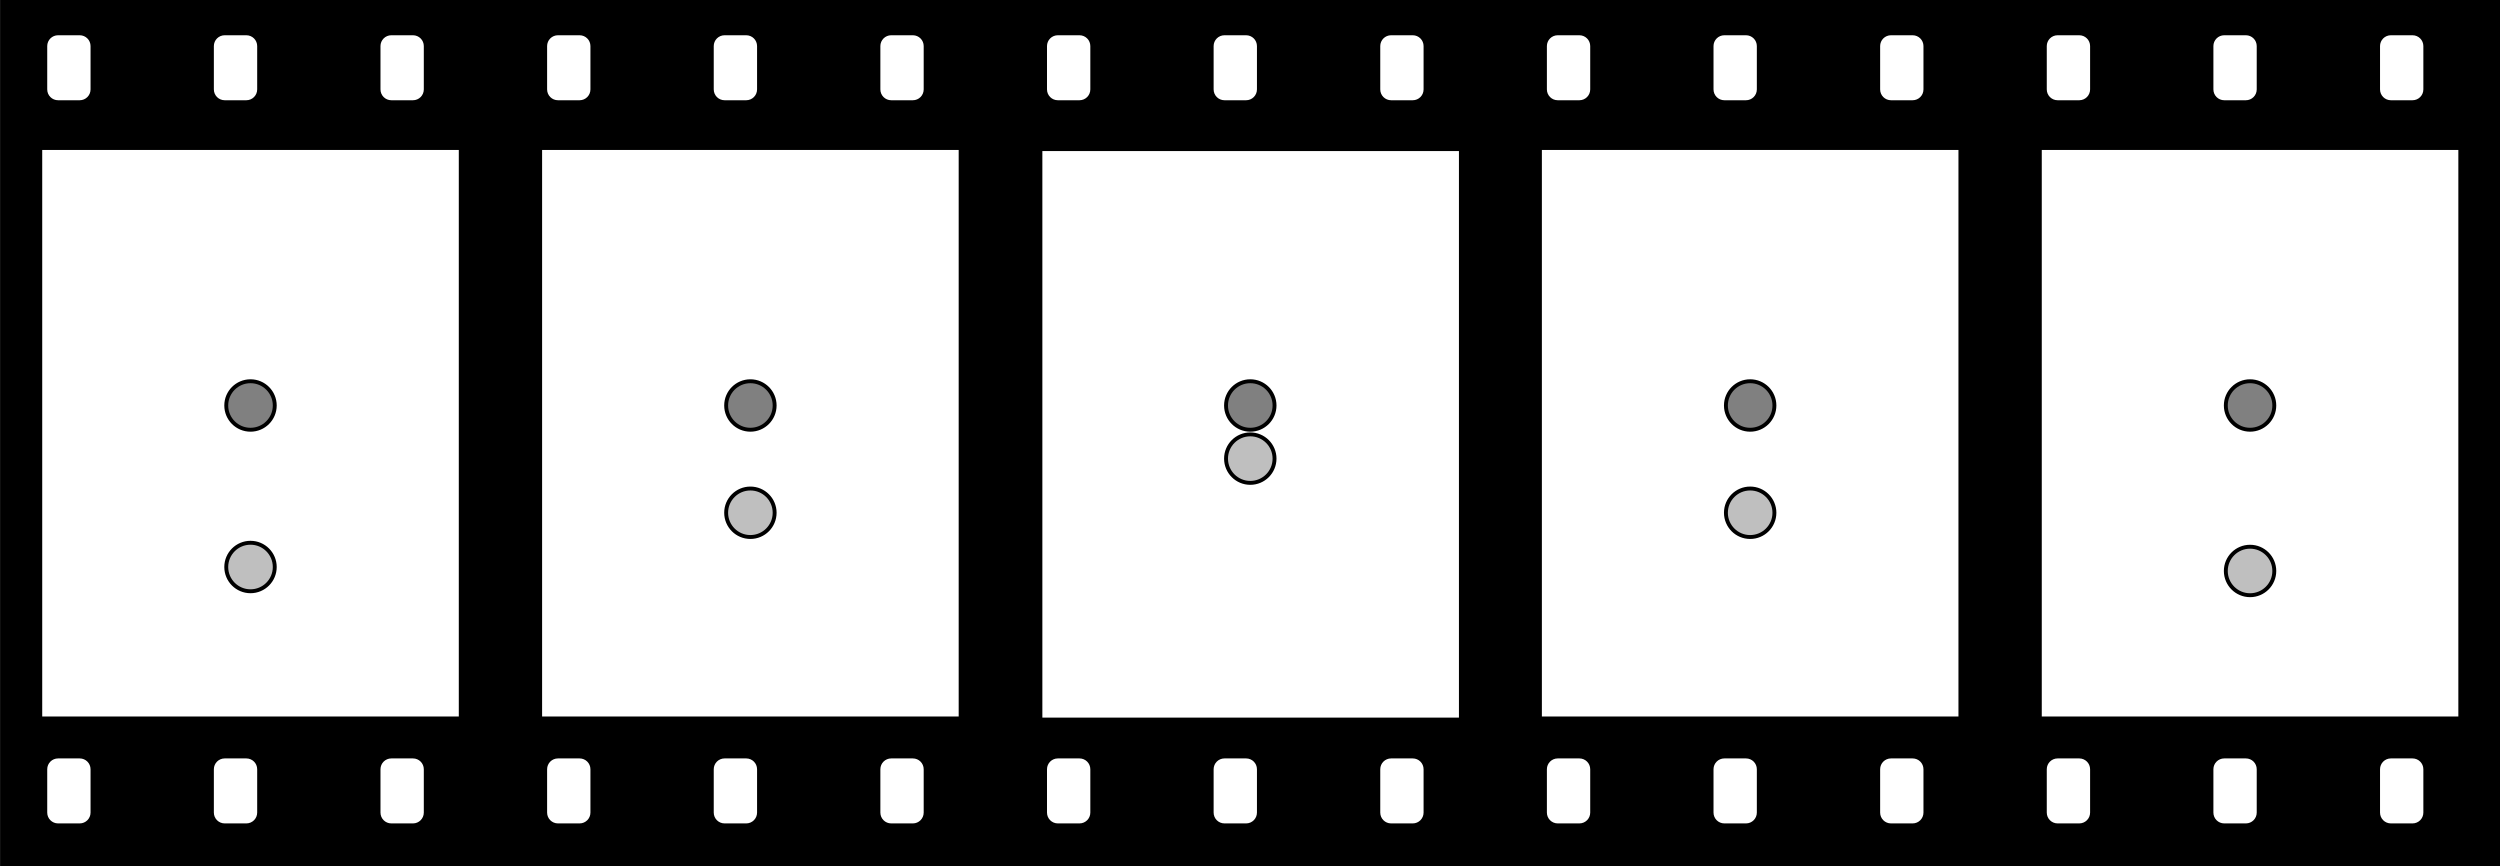 <?xml version="1.0" encoding="iso-8859-1"?>
<!-- Generator: Adobe Illustrator 11 Build 196, SVG Export Plug-In . SVG Version: 6.0.0 Build 78)  -->
<!DOCTYPE svg PUBLIC "-//W3C//DTD SVG 1.0//EN"    "http://www.w3.org/TR/2001/REC-SVG-20010904/DTD/svg10.dtd">
<svg
	 width="320.315" height="111.017" viewBox="0 0 320.315 111.017"
	 style="overflow:visible;enable-background:new 0 0 320.315 111.017" xml:space="preserve">
	<rect x="0" y="0" width="320.315" height="111.017" fill="#333333" stroke="none"/>
		<g id="Layer_1">
			<rect x="0.073" width="320.241" height="111.017"/> 
			<rect x="256.266" width="64.048" height="111.017"/> 
			<rect x="261.604" y="19.214" style="fill:#FFFFFF;" width="53.374" height="72.588"/> 
			<rect x="192.218" width="64.048" height="111.017"/> 
			<rect x="197.555" y="19.214" style="fill:#FFFFFF;" width="53.374" height="72.588"/> 
			<rect x="128.169" width="64.048" height="111.017"/> 
			<rect x="133.554" y="19.355" style="fill:#FFFFFF;" width="53.374" height="72.589"/> 
			<rect x="64.121" width="64.049" height="111.017"/> 
			<rect x="69.458" y="19.214" style="fill:#FFFFFF;" width="53.374" height="72.588"/> 
			<rect x="0.072" width="64.048" height="111.017"/> 
			<rect x="5.41" y="19.214" style="fill:#FFFFFF;" width="53.374" height="72.588"/> 
			<circle style="fill:#BFBFBF;stroke:#000000;stroke-width:0.5;" cx="96.145" cy="65.698" r="3.106"/> 
			<circle style="fill:#BFBFBF;stroke:#000000;stroke-width:0.5;" cx="32.096" cy="72.649" r="3.107"/> 
			<circle style="fill:#808080;stroke:#000000;stroke-width:0.5;" cx="96.145" cy="51.954" r="3.106"/> 
			<circle style="fill:#808080;stroke:#000000;stroke-width:0.5;" cx="32.096" cy="51.954" r="3.107"/> 
			<circle style="fill:#BFBFBF;stroke:#000000;stroke-width:0.5;" cx="160.194" cy="58.762" r="3.107"/> 
			<circle style="fill:#BFBFBF;stroke:#000000;stroke-width:0.5;" cx="224.242" cy="65.698" r="3.107"/> 
			<circle style="fill:#BFBFBF;stroke:#000000;stroke-width:0.5;" cx="288.291" cy="73.156" r="3.106"/> 
			<circle style="fill:#808080;stroke:#000000;stroke-width:0.5;" cx="160.194" cy="51.954" r="3.107"/> 
			<circle style="fill:#808080;stroke:#000000;stroke-width:0.5;" cx="224.242" cy="51.954" r="3.107"/> 
			<circle style="fill:#808080;stroke:#000000;stroke-width:0.5;" cx="288.291" cy="51.954" r="3.106"/> 
			<g>
				<path style="fill:#FFFFFF;" d="M11.602,98.562c0-0.767-0.622-1.388-1.388-1.388H7.439c-0.767,0-1.388,0.621-1.388,1.388v5.551
					c0,0.766,0.621,1.388,1.388,1.388h2.775c0.766,0,1.388-0.622,1.388-1.388V98.562z"/>
				<path style="fill:#FFFFFF;" d="M32.952,98.562c0-0.767-0.622-1.388-1.388-1.388h-2.775c-0.767,0-1.388,0.621-1.388,1.388v5.551
					c0,0.766,0.622,1.388,1.388,1.388h2.775c0.766,0,1.388-0.622,1.388-1.388V98.562z"/>
				<path style="fill:#FFFFFF;" d="M54.301,98.562c0-0.767-0.621-1.388-1.388-1.388h-2.775c-0.766,0-1.388,0.621-1.388,1.388v5.551
					c0,0.766,0.622,1.388,1.388,1.388h2.775c0.767,0,1.388-0.622,1.388-1.388V98.562z"/>
				<path style="fill:#FFFFFF;" d="M75.65,98.562c0-0.767-0.621-1.388-1.388-1.388h-2.775c-0.767,0-1.388,0.621-1.388,1.388v5.551
					c0,0.766,0.621,1.388,1.388,1.388h2.775c0.767,0,1.388-0.622,1.388-1.388V98.562z"/>
				<path style="fill:#FFFFFF;" d="M97,98.562c0-0.767-0.622-1.388-1.388-1.388h-2.775c-0.767,0-1.388,0.621-1.388,1.388v5.551
					c0,0.766,0.621,1.388,1.388,1.388h2.775c0.766,0,1.388-0.622,1.388-1.388V98.562z"/>
				<path style="fill:#FFFFFF;" d="M118.349,98.562c0-0.767-0.621-1.388-1.388-1.388h-2.775c-0.766,0-1.388,0.621-1.388,1.388v5.551
					c0,0.766,0.622,1.388,1.388,1.388h2.775c0.767,0,1.388-0.622,1.388-1.388V98.562z"/>
				<path style="fill:#FFFFFF;" d="M139.699,98.562c0-0.767-0.621-1.388-1.388-1.388h-2.775c-0.766,0-1.388,0.621-1.388,1.388v5.551
					c0,0.766,0.622,1.388,1.388,1.388h2.775c0.767,0,1.388-0.622,1.388-1.388V98.562z"/>
				<path style="fill:#FFFFFF;" d="M161.048,98.562c0-0.767-0.621-1.388-1.388-1.388h-2.775c-0.767,0-1.388,0.621-1.388,1.388v5.551
					c0,0.766,0.621,1.388,1.388,1.388h2.775c0.767,0,1.388-0.622,1.388-1.388V98.562z"/>
				<path style="fill:#FFFFFF;" d="M182.398,98.562c0-0.767-0.622-1.388-1.388-1.388h-2.775c-0.767,0-1.388,0.621-1.388,1.388v5.551
					c0,0.766,0.621,1.388,1.388,1.388h2.775c0.766,0,1.388-0.622,1.388-1.388V98.562z"/>
				<path style="fill:#FFFFFF;" d="M203.748,98.562c0-0.767-0.622-1.388-1.388-1.388h-2.775c-0.767,0-1.388,0.621-1.388,1.388v5.551
					c0,0.766,0.622,1.388,1.388,1.388h2.775c0.766,0,1.388-0.622,1.388-1.388V98.562z"/>
				<path style="fill:#FFFFFF;" d="M225.097,98.562c0-0.767-0.621-1.388-1.388-1.388h-2.775c-0.766,0-1.388,0.621-1.388,1.388v5.551
					c0,0.766,0.622,1.388,1.388,1.388h2.775c0.767,0,1.388-0.622,1.388-1.388V98.562z"/>
				<path style="fill:#FFFFFF;" d="M246.446,98.562c0-0.767-0.622-1.388-1.388-1.388h-2.775c-0.767,0-1.388,0.621-1.388,1.388v5.551
					c0,0.766,0.621,1.388,1.388,1.388h2.775c0.766,0,1.388-0.622,1.388-1.388V98.562z"/>
				<path style="fill:#FFFFFF;" d="M267.796,98.562c0-0.767-0.622-1.388-1.388-1.388h-2.775c-0.767,0-1.388,0.621-1.388,1.388v5.551
					c0,0.766,0.621,1.388,1.388,1.388h2.775c0.766,0,1.388-0.622,1.388-1.388V98.562z"/>
				<path style="fill:#FFFFFF;" d="M289.145,98.562c0-0.767-0.621-1.388-1.388-1.388h-2.775c-0.766,0-1.388,0.621-1.388,1.388v5.551
					c0,0.766,0.622,1.388,1.388,1.388h2.775c0.767,0,1.388-0.622,1.388-1.388V98.562z"/>
				<path style="fill:#FFFFFF;" d="M310.495,98.562c0-0.767-0.621-1.388-1.388-1.388h-2.775c-0.766,0-1.388,0.621-1.388,1.388v5.551
					c0,0.766,0.622,1.388,1.388,1.388h2.775c0.767,0,1.388-0.622,1.388-1.388V98.562z"/>
			</g>
			<g>
				<path style="fill:#FFFFFF;" d="M11.602,5.905c0-0.766-0.622-1.388-1.388-1.388H7.439c-0.767,0-1.388,0.622-1.388,1.388v5.551
					c0,0.766,0.621,1.388,1.388,1.388h2.775c0.766,0,1.388-0.622,1.388-1.388V5.905z"/>
				<path style="fill:#FFFFFF;" d="M32.952,5.905c0-0.766-0.622-1.388-1.388-1.388h-2.775c-0.767,0-1.388,0.622-1.388,1.388v5.551
					c0,0.766,0.622,1.388,1.388,1.388h2.775c0.766,0,1.388-0.622,1.388-1.388V5.905z"/>
				<path style="fill:#FFFFFF;" d="M54.301,5.905c0-0.766-0.621-1.388-1.388-1.388h-2.775c-0.766,0-1.388,0.622-1.388,1.388v5.551
					c0,0.766,0.622,1.388,1.388,1.388h2.775c0.767,0,1.388-0.622,1.388-1.388V5.905z"/>
				<path style="fill:#FFFFFF;" d="M75.65,5.905c0-0.766-0.621-1.388-1.388-1.388h-2.775c-0.767,0-1.388,0.622-1.388,1.388v5.551
					c0,0.766,0.621,1.388,1.388,1.388h2.775c0.767,0,1.388-0.622,1.388-1.388V5.905z"/>
				<path style="fill:#FFFFFF;" d="M97,5.905c0-0.766-0.622-1.388-1.388-1.388h-2.775c-0.767,0-1.388,0.622-1.388,1.388v5.551
					c0,0.766,0.621,1.388,1.388,1.388h2.775c0.766,0,1.388-0.622,1.388-1.388V5.905z"/>
				<path style="fill:#FFFFFF;" d="M118.349,5.905c0-0.766-0.621-1.388-1.388-1.388h-2.775c-0.766,0-1.388,0.622-1.388,1.388v5.551
					c0,0.766,0.622,1.388,1.388,1.388h2.775c0.767,0,1.388-0.622,1.388-1.388V5.905z"/>
				<path style="fill:#FFFFFF;" d="M139.699,5.905c0-0.766-0.621-1.388-1.388-1.388h-2.775c-0.766,0-1.388,0.622-1.388,1.388v5.551
					c0,0.766,0.622,1.388,1.388,1.388h2.775c0.767,0,1.388-0.622,1.388-1.388V5.905z"/>
				<path style="fill:#FFFFFF;" d="M161.048,5.905c0-0.766-0.621-1.388-1.388-1.388h-2.775c-0.767,0-1.388,0.622-1.388,1.388v5.551
					c0,0.766,0.621,1.388,1.388,1.388h2.775c0.767,0,1.388-0.622,1.388-1.388V5.905z"/>
				<path style="fill:#FFFFFF;" d="M182.398,5.905c0-0.766-0.622-1.388-1.388-1.388h-2.775c-0.767,0-1.388,0.622-1.388,1.388v5.551
					c0,0.766,0.621,1.388,1.388,1.388h2.775c0.766,0,1.388-0.622,1.388-1.388V5.905z"/>
				<path style="fill:#FFFFFF;" d="M203.748,5.905c0-0.766-0.622-1.388-1.388-1.388h-2.775c-0.767,0-1.388,0.622-1.388,1.388v5.551
					c0,0.766,0.622,1.388,1.388,1.388h2.775c0.766,0,1.388-0.622,1.388-1.388V5.905z"/>
				<path style="fill:#FFFFFF;" d="M225.097,5.905c0-0.766-0.621-1.388-1.388-1.388h-2.775c-0.766,0-1.388,0.622-1.388,1.388v5.551
					c0,0.766,0.622,1.388,1.388,1.388h2.775c0.767,0,1.388-0.622,1.388-1.388V5.905z"/>
				<path style="fill:#FFFFFF;" d="M246.446,5.905c0-0.766-0.622-1.388-1.388-1.388h-2.775c-0.767,0-1.388,0.622-1.388,1.388v5.551
					c0,0.766,0.621,1.388,1.388,1.388h2.775c0.766,0,1.388-0.622,1.388-1.388V5.905z"/>
				<path style="fill:#FFFFFF;" d="M267.796,5.905c0-0.766-0.622-1.388-1.388-1.388h-2.775c-0.767,0-1.388,0.622-1.388,1.388v5.551
					c0,0.766,0.621,1.388,1.388,1.388h2.775c0.766,0,1.388-0.622,1.388-1.388V5.905z"/>
				<path style="fill:#FFFFFF;" d="M289.145,5.905c0-0.766-0.621-1.388-1.388-1.388h-2.775c-0.766,0-1.388,0.622-1.388,1.388v5.551
					c0,0.766,0.622,1.388,1.388,1.388h2.775c0.767,0,1.388-0.622,1.388-1.388V5.905z"/>
				<path style="fill:#FFFFFF;" d="M310.495,5.905c0-0.766-0.621-1.388-1.388-1.388h-2.775c-0.766,0-1.388,0.622-1.388,1.388v5.551
					c0,0.766,0.622,1.388,1.388,1.388h2.775c0.767,0,1.388-0.622,1.388-1.388V5.905z"/>
			</g>
			<rect y="10.031" style="fill:none;" width="320.315" height="2.834"/> 
		</g>
	</svg>
